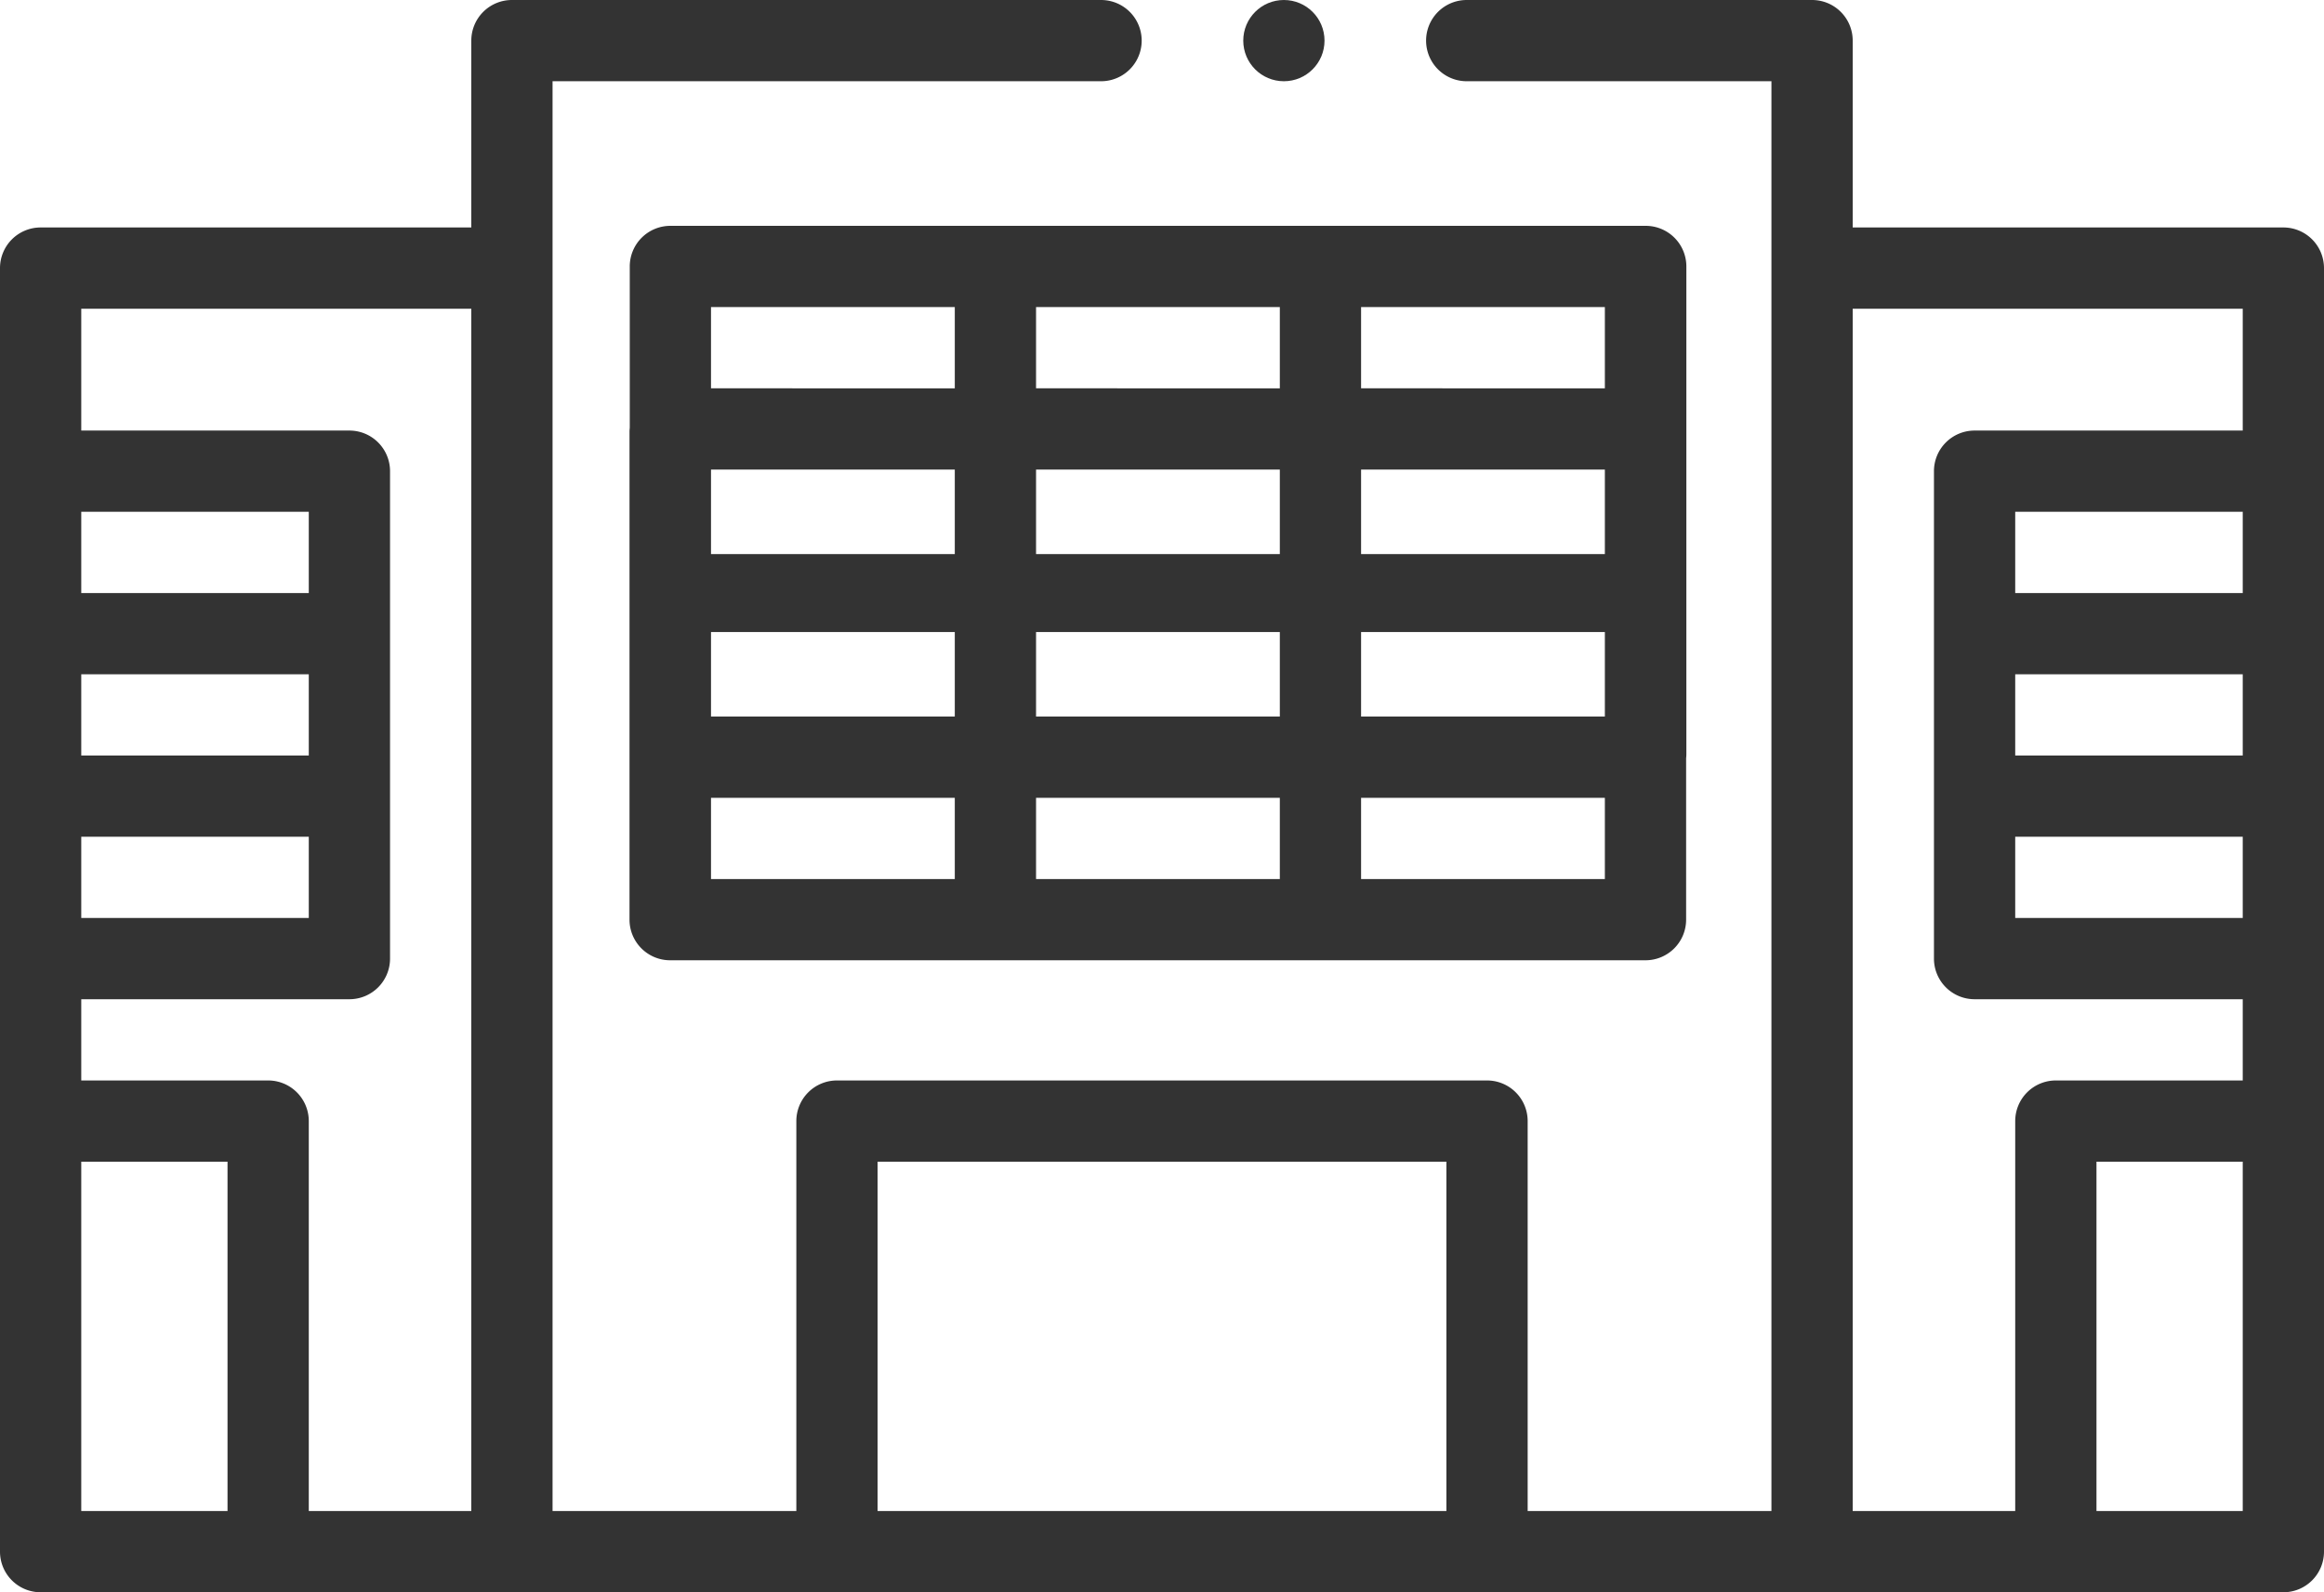 <svg xmlns="http://www.w3.org/2000/svg" viewBox="0 0 572 392"><defs><style>.cls-1{fill:#333;}</style></defs><g id="Layer_2" data-name="Layer 2"><g id="Layer_4" data-name="Layer 4"><path class="cls-1" d="M562,56H456V10A10,10,0,0,0,446,0H361a10,10,0,0,0,0,20h75V372H376V276a10,10,0,0,0-10-10H206a10,10,0,0,0-10,10v96H136V20H271a10,10,0,0,0,0-20H126a10,10,0,0,0-10,10V56H10A10,10,0,0,0,0,66V382a10,10,0,0,0,10,10H562a10,10,0,0,0,10-10V66A10,10,0,0,0,562,56ZM20,126H76v20H20Zm0,40H76v20H20Zm0,40H76v20H20ZM56,372H20V286H56Zm60,0H76V276a10,10,0,0,0-10-10H20V246H86a10,10,0,0,0,10-10V116a10,10,0,0,0-10-10H20V76h96Zm240,0H216V286H356Zm196,0H516V286h36Zm0-146H496V206h56Zm0-40H496V166h56Zm0-40H496V126h56Zm0-40H486a10,10,0,0,0-10,10V236a10,10,0,0,0,10,10h66v20H506a10,10,0,0,0-10,10v96H456V76h96Z"/><circle class="cls-1" cx="316" cy="10" r="10"/><path class="cls-1" d="M405,55.6H165a10,10,0,0,0-10,10v39.72a9.82,9.82,0,0,0-.06,1.09v120a10,10,0,0,0,10,10H405a10,10,0,0,0,10-10V186.69a9.82,9.82,0,0,0,.06-1.09V65.6A10,10,0,0,0,405,55.6ZM235,216.41H175v-20h60ZM235,175.6H235v.81H175v-20H175v-.81h60Zm0-40H235v.81H175v-20H175v-.81h60Zm0-40H175v-20h60ZM315,216.41H255v-20h60ZM315,175.6H315v.81H255v-20H255v-.81h60Zm0-40H315v.81H255v-20H255v-.81h60Zm0-40H255v-20h60ZM395,216.41H335v-20h60ZM395,175.6H395v.81H335v-20H335v-.81h60Zm0-40H395v.81H335v-20H335v-.81h60Zm0-40H335v-20h60Z"/></g></g></svg>